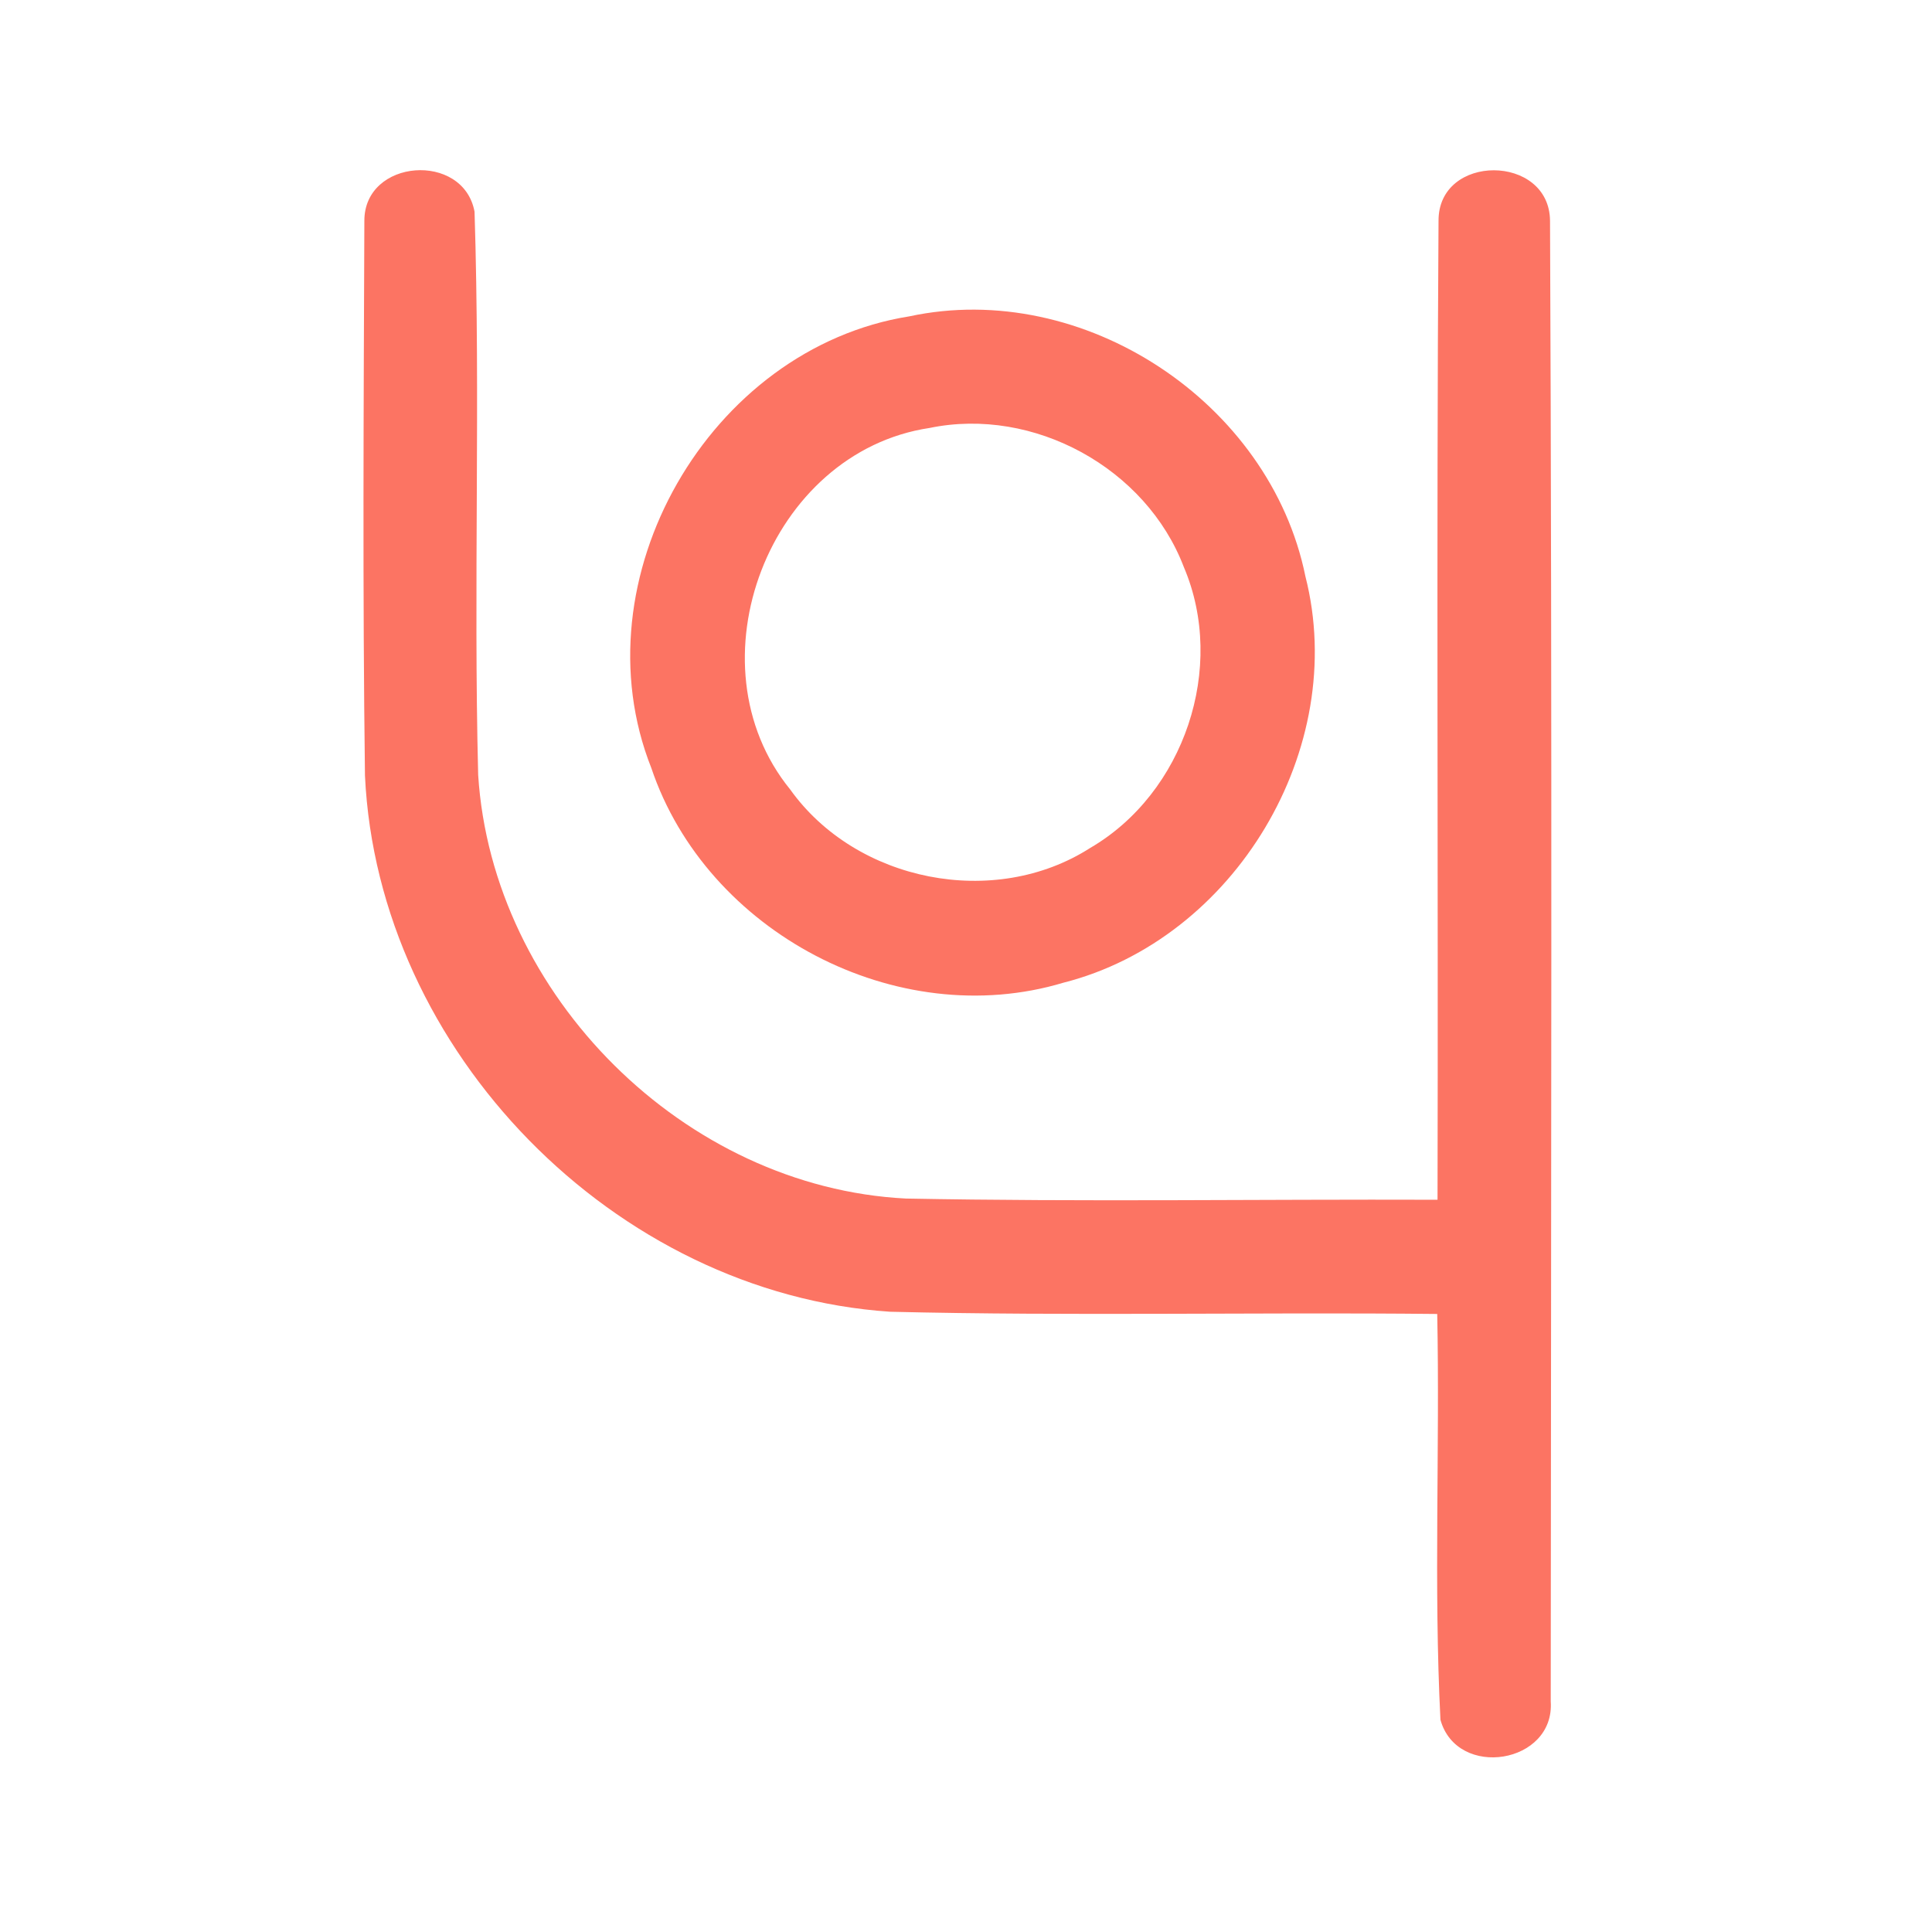 <?xml version="1.0" encoding="UTF-8" ?>
<!DOCTYPE svg PUBLIC "-//W3C//DTD SVG 1.1//EN" "http://www.w3.org/Graphics/SVG/1.1/DTD/svg11.dtd">
<svg width="192pt" height="192pt" viewBox="0 0 192 192" version="1.1" xmlns="http://www.w3.org/2000/svg">
<g id="#fc7463ff">
<path fill="#fc7463" opacity="1.00" d=" M 36.21 21.95 C 36.19 15.77 46.05 15.05 47.16 21.04 C 47.75 39.67 47.05 58.36 47.52 77.01 C 48.91 98.94 68.03 117.99 90.02 119.11 C 107.63 119.45 125.25 119.17 142.86 119.23 C 142.94 86.81 142.74 54.38 142.96 21.96 C 142.91 15.22 153.99 15.27 154.04 21.95 C 154.26 70.98 154.14 120.03 154.11 169.07 C 154.55 175.30 144.80 176.86 143.15 170.91 C 142.47 157.50 143.10 144.02 142.83 130.58 C 124.71 130.39 106.57 130.80 88.46 130.36 C 61.07 128.53 37.55 104.48 36.27 77.08 C 36.03 58.70 36.14 40.32 36.21 21.95 Z" />
<path fill="#fc7463" opacity="1.00" d=" M 90.36 31.44 C 107.66 27.72 126.22 39.97 129.73 57.28 C 134.09 74.36 122.72 93.33 105.68 97.66 C 89.13 102.63 70.22 92.64 64.73 76.33 C 57.29 57.56 70.48 34.61 90.36 31.44 M 92.38 42.53 C 76.43 44.92 68.36 65.97 78.53 78.46 C 85.09 87.64 98.82 90.37 108.34 84.27 C 117.68 78.83 121.90 66.33 117.65 56.36 C 113.90 46.51 102.72 40.39 92.38 42.53 Z" />
</g>
</svg>
